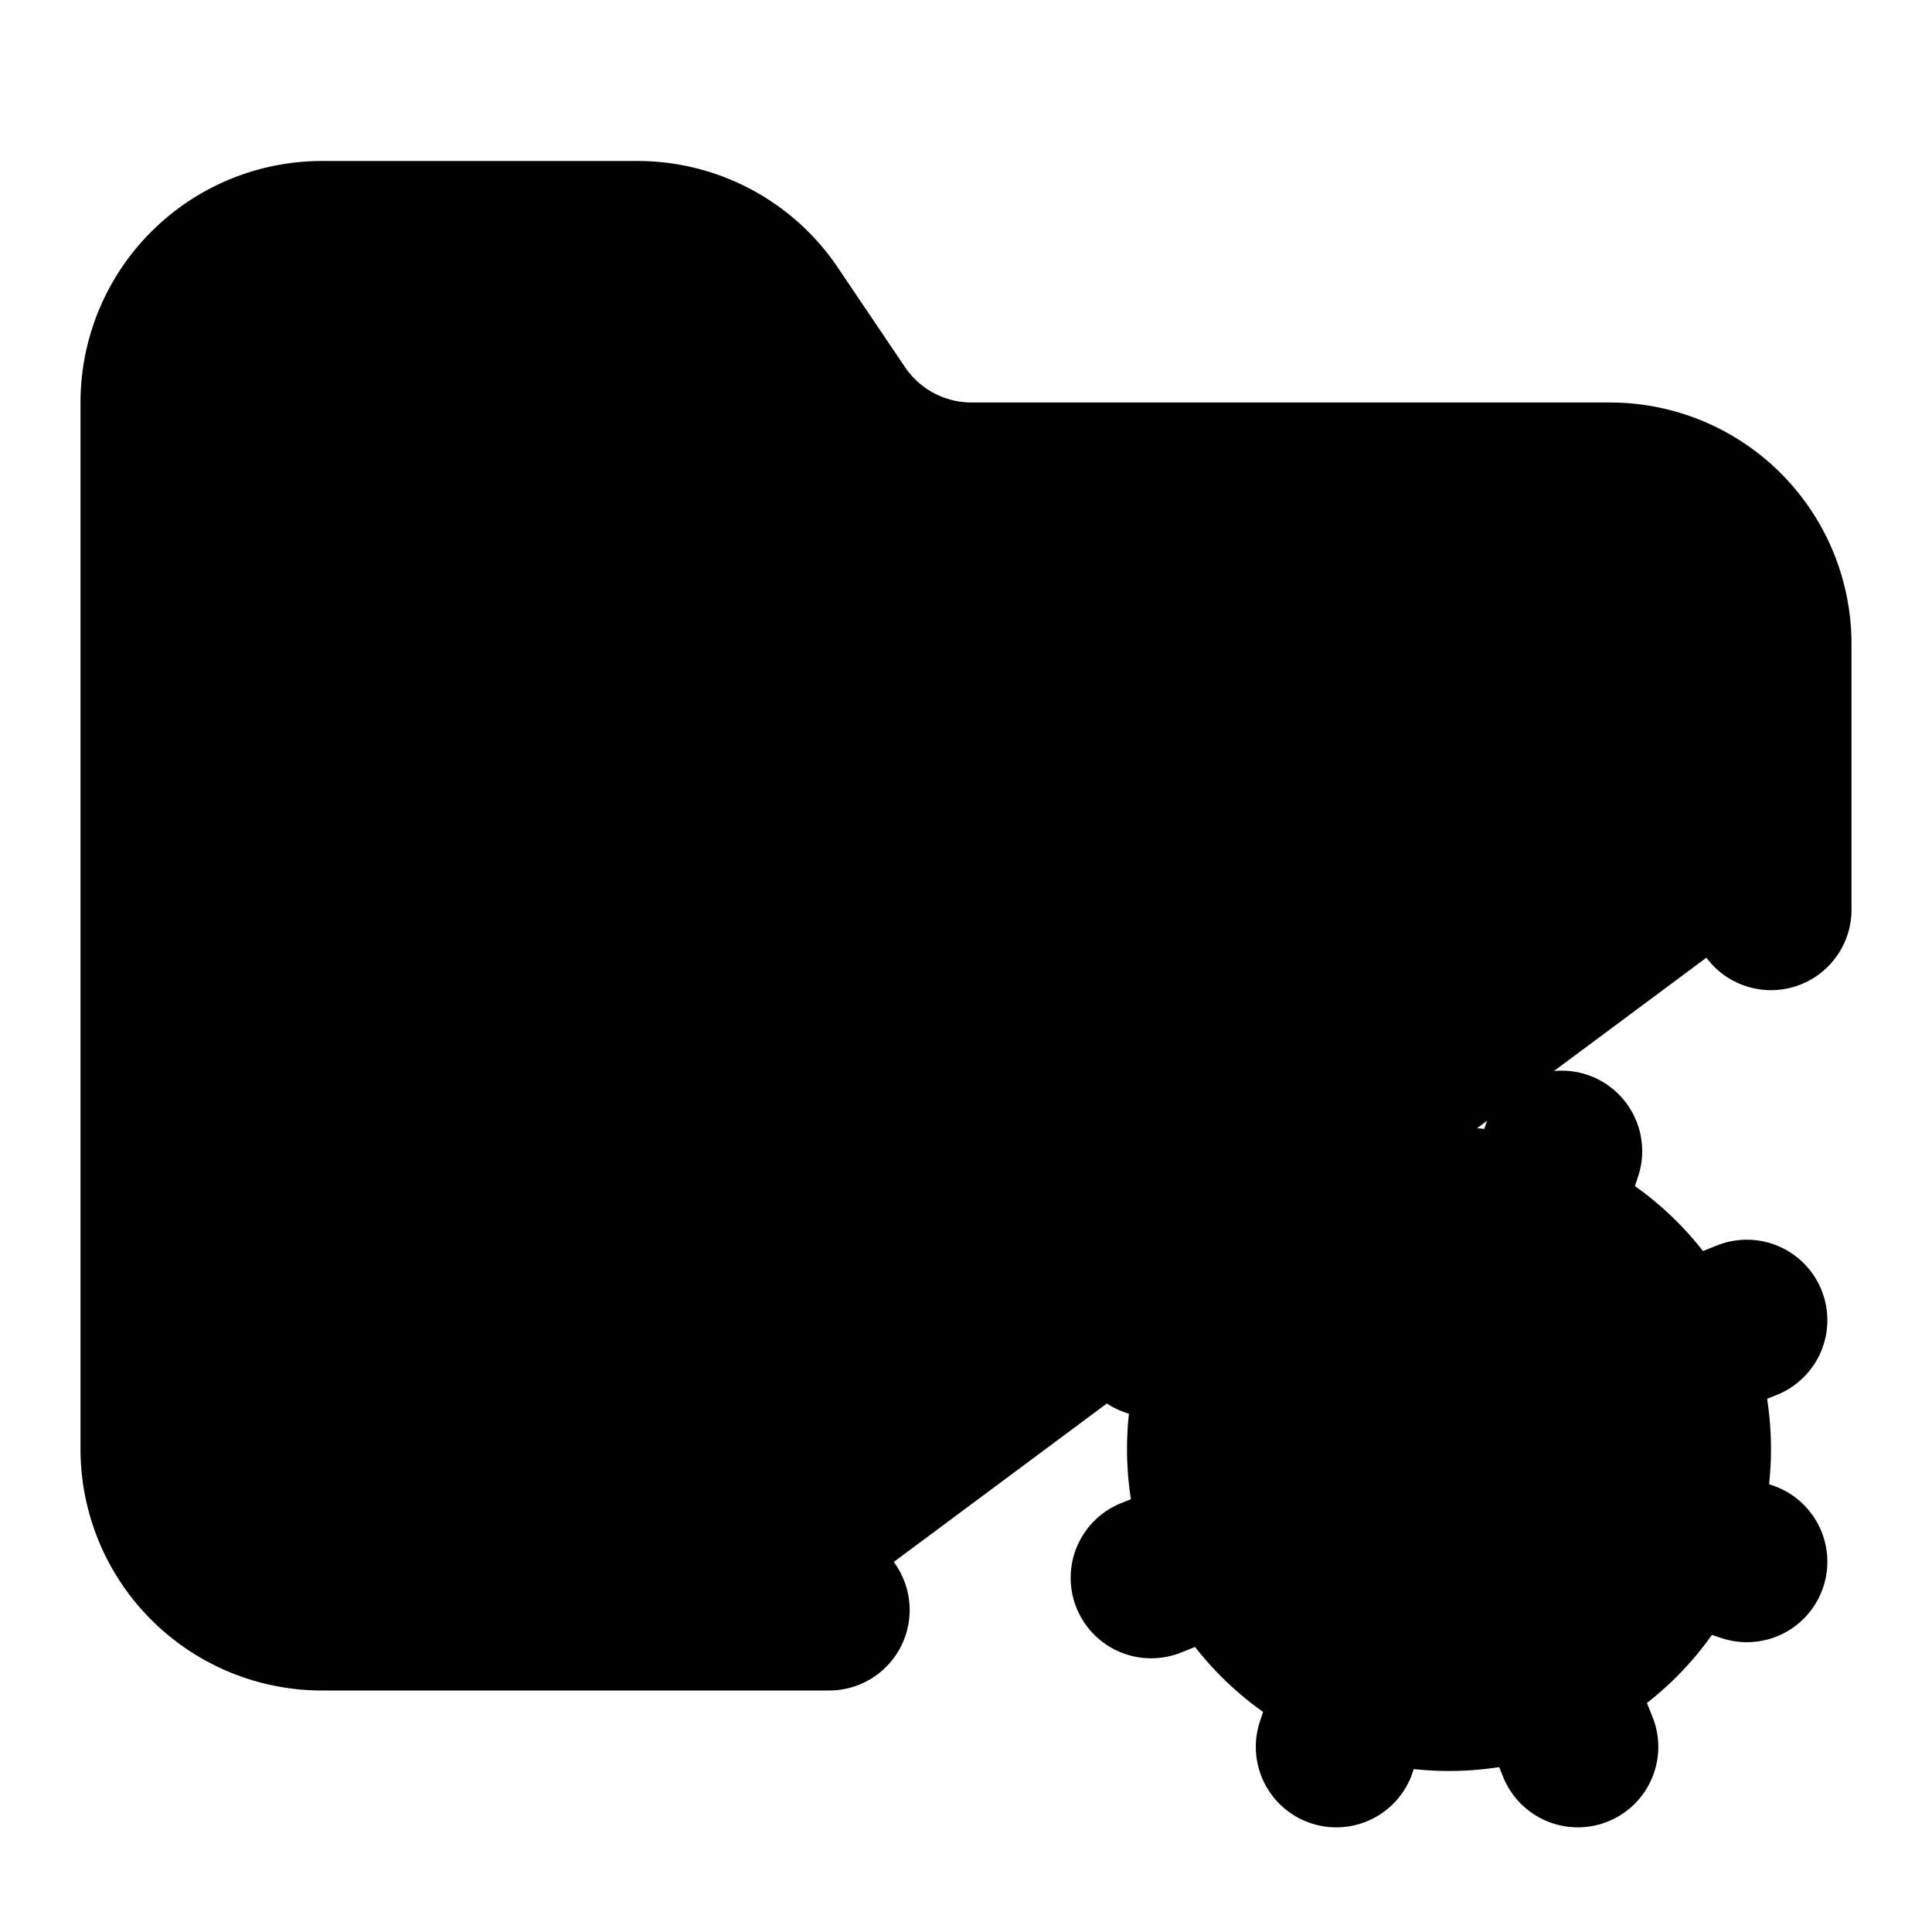 <!-- @license lucide-static v0.414.0 - ISC -->
<svg
    xmlns="http://www.w3.org/2000/svg"
    class="lucide lucide-folder-cog"
    width="24"
    height="24"
    viewBox="0 0 24 24"
    fill="currentColor"
    stroke="currentColor"
    stroke-width="2"
    stroke-linecap="round"
    stroke-linejoin="round"
>
    <circle vector-effect="non-scaling-stroke" cx="18" cy="18" r="3" />
    <path
        vector-effect="non-scaling-stroke"
        d="M10.3 20H4a2 2 0 0 1-2-2V5a2 2 0 0 1 2-2h3.9a2 2 0 0 1 1.69.9l.81 1.2a2 2 0 0 0 1.67.9H20a2 2 0 0 1 2 2v3.3"
    />
    <path vector-effect="non-scaling-stroke" d="m21.7 19.4-.9-.3" />
    <path vector-effect="non-scaling-stroke" d="m15.2 16.9-.9-.3" />
    <path vector-effect="non-scaling-stroke" d="m16.6 21.7.3-.9" />
    <path vector-effect="non-scaling-stroke" d="m19.1 15.2.3-.9" />
    <path vector-effect="non-scaling-stroke" d="m19.6 21.7-.4-1" />
    <path vector-effect="non-scaling-stroke" d="m16.8 15.3-.4-1" />
    <path vector-effect="non-scaling-stroke" d="m14.3 19.6 1-.4" />
    <path vector-effect="non-scaling-stroke" d="m20.7 16.8 1-.4" />
</svg>
